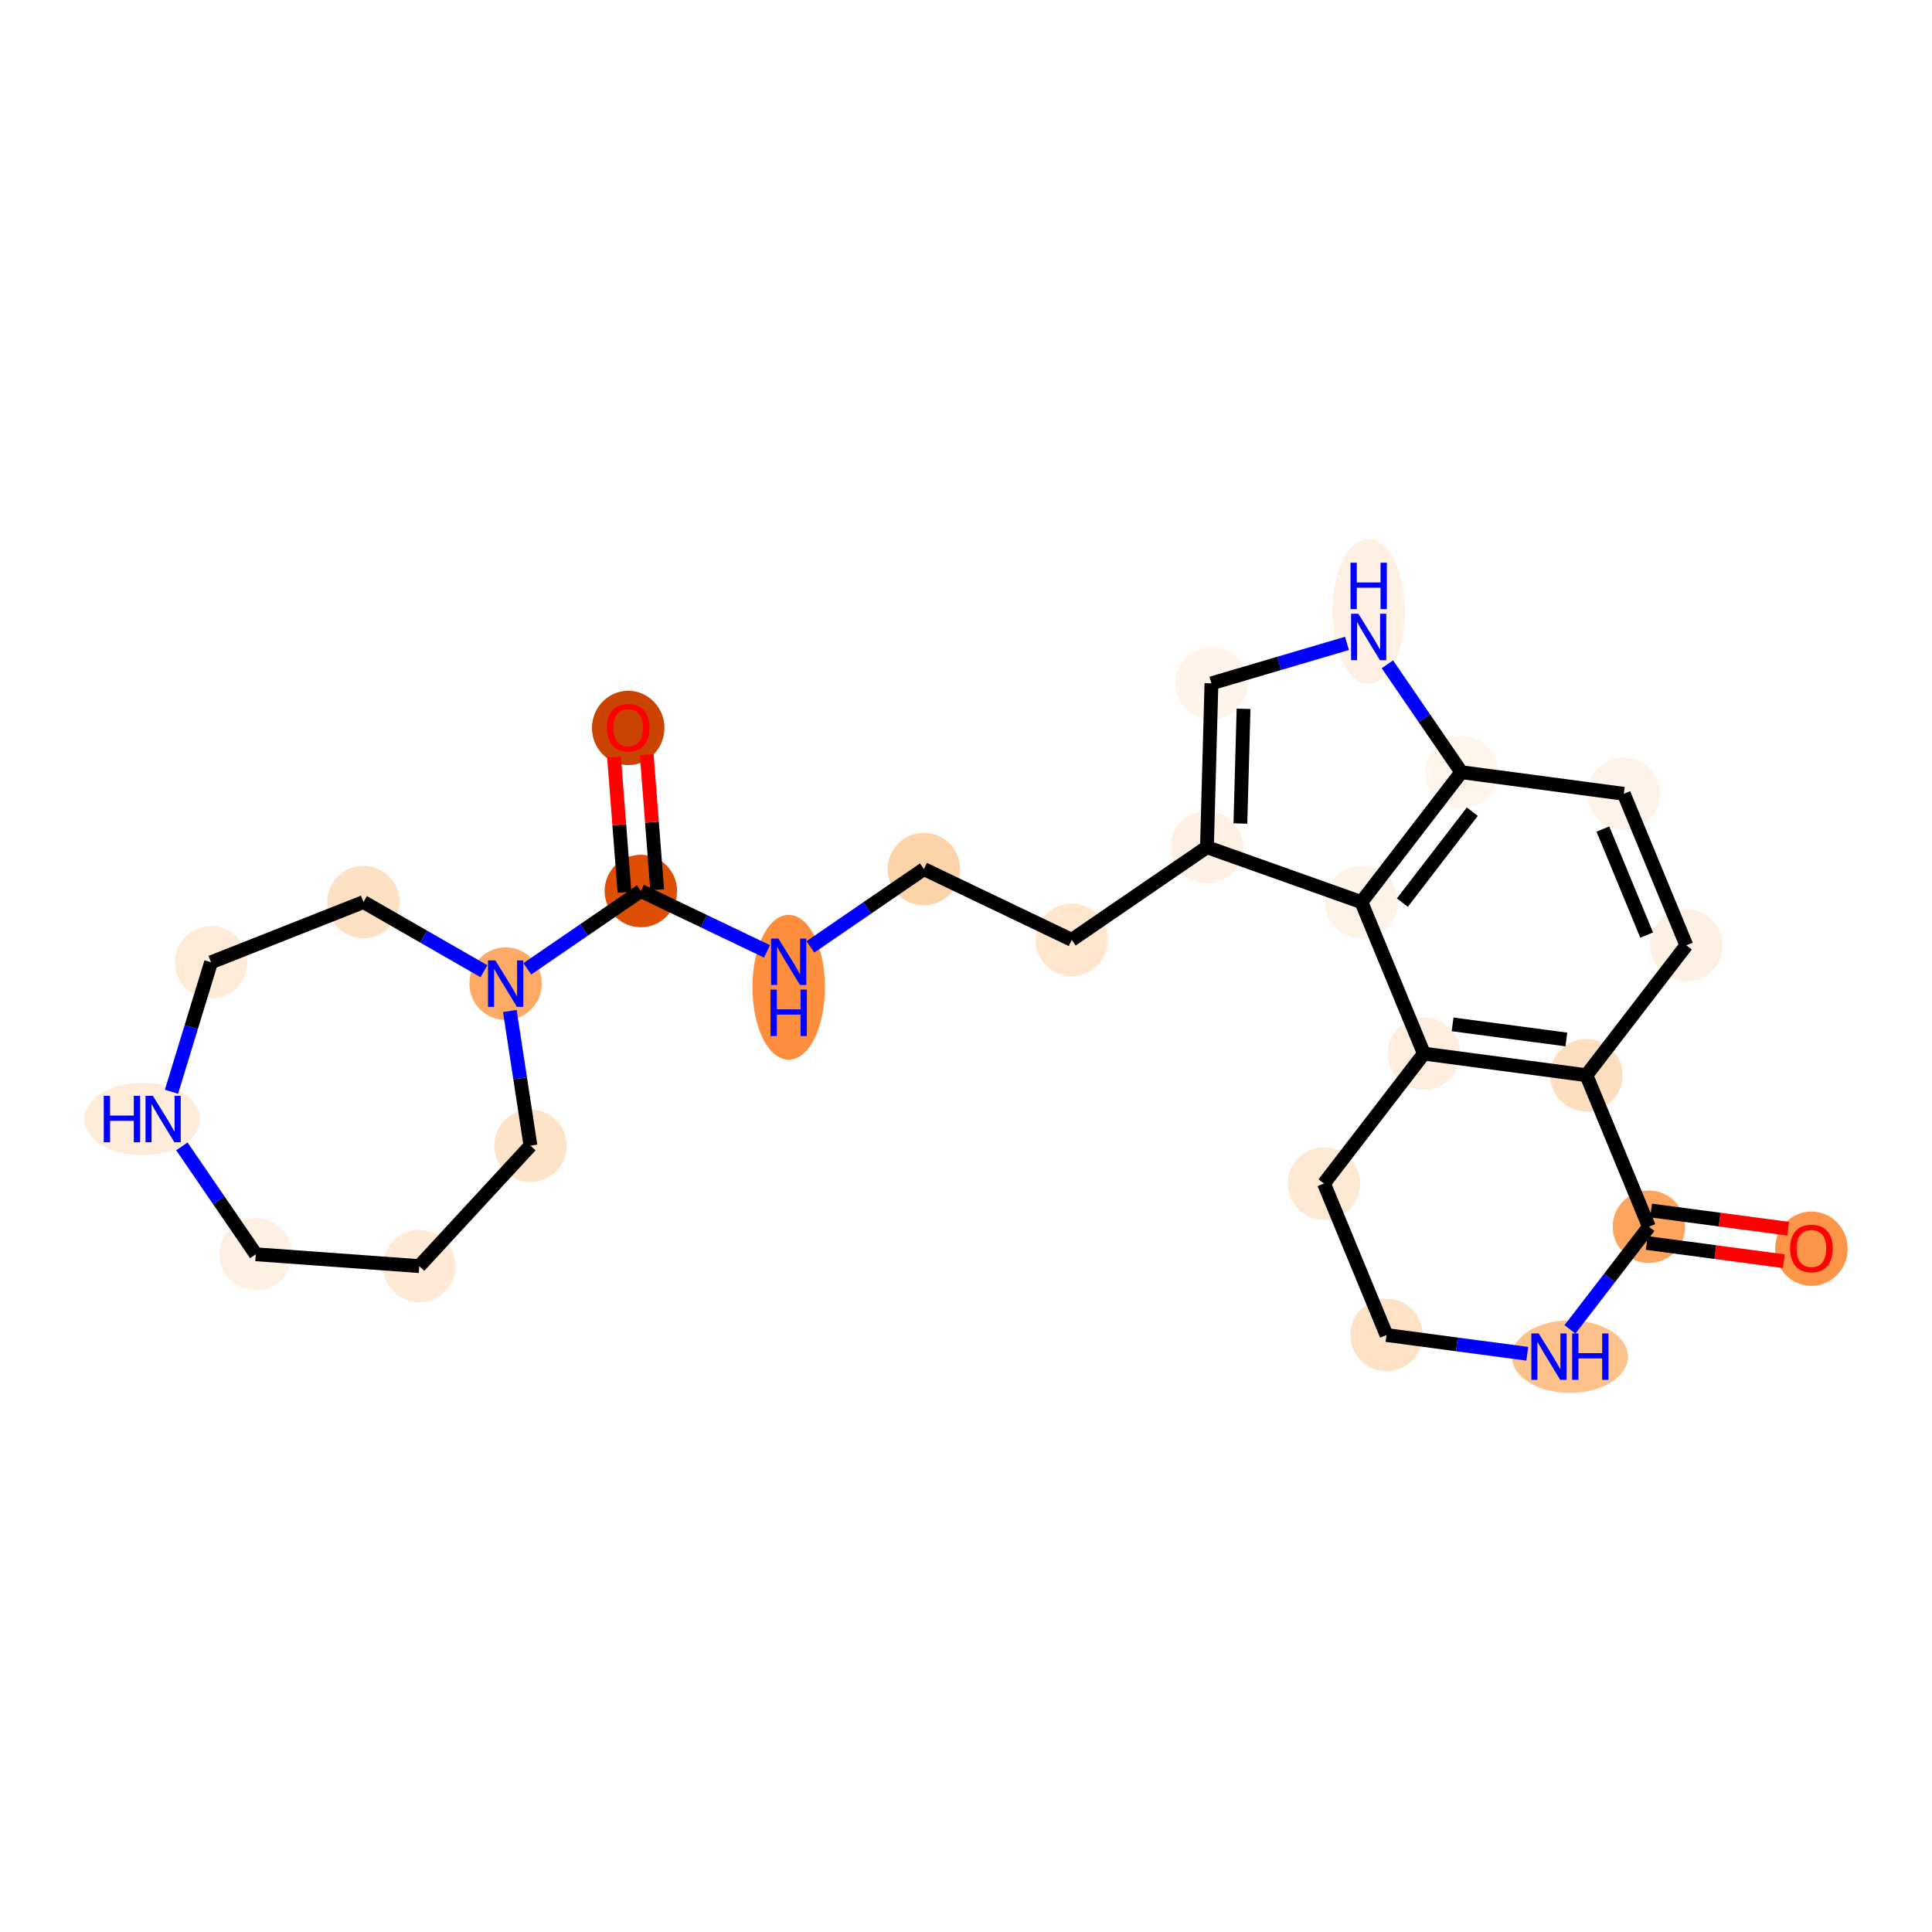 <?xml version='1.0' encoding='iso-8859-1'?>
<svg version='1.1' baseProfile='full'
              xmlns='http://www.w3.org/2000/svg'
                      xmlns:rdkit='http://www.rdkit.org/xml'
                      xmlns:xlink='http://www.w3.org/1999/xlink'
                  xml:space='preserve'
width='280px' height='280px' viewBox='0 0 280 280'>
<!-- END OF HEADER -->
<rect style='opacity:1.0;fill:#FFFFFF;stroke:none' width='280' height='280' x='0' y='0'> </rect>
<ellipse cx='262.522' cy='180.971' rx='4.751' ry='4.885'  style='fill:#FD9548;fill-rule:evenodd;stroke:#FD9548;stroke-width:1.0px;stroke-linecap:butt;stroke-linejoin:miter;stroke-opacity:1' />
<ellipse cx='238.974' cy='177.788' rx='4.751' ry='4.751'  style='fill:#FDA55E;fill-rule:evenodd;stroke:#FDA55E;stroke-width:1.0px;stroke-linecap:butt;stroke-linejoin:miter;stroke-opacity:1' />
<ellipse cx='227.524' cy='196.615' rx='7.901' ry='4.757'  style='fill:#FDC18B;fill-rule:evenodd;stroke:#FDC18B;stroke-width:1.0px;stroke-linecap:butt;stroke-linejoin:miter;stroke-opacity:1' />
<ellipse cx='200.941' cy='193.484' rx='4.751' ry='4.751'  style='fill:#FDE2C6;fill-rule:evenodd;stroke:#FDE2C6;stroke-width:1.0px;stroke-linecap:butt;stroke-linejoin:miter;stroke-opacity:1' />
<ellipse cx='191.879' cy='171.525' rx='4.751' ry='4.751'  style='fill:#FEE9D5;fill-rule:evenodd;stroke:#FEE9D5;stroke-width:1.0px;stroke-linecap:butt;stroke-linejoin:miter;stroke-opacity:1' />
<ellipse cx='206.364' cy='152.698' rx='4.751' ry='4.751'  style='fill:#FEEEDF;fill-rule:evenodd;stroke:#FEEEDF;stroke-width:1.0px;stroke-linecap:butt;stroke-linejoin:miter;stroke-opacity:1' />
<ellipse cx='229.912' cy='155.829' rx='4.751' ry='4.751'  style='fill:#FDDEBE;fill-rule:evenodd;stroke:#FDDEBE;stroke-width:1.0px;stroke-linecap:butt;stroke-linejoin:miter;stroke-opacity:1' />
<ellipse cx='244.397' cy='137.002' rx='4.751' ry='4.751'  style='fill:#FEF1E3;fill-rule:evenodd;stroke:#FEF1E3;stroke-width:1.0px;stroke-linecap:butt;stroke-linejoin:miter;stroke-opacity:1' />
<ellipse cx='235.335' cy='115.043' rx='4.751' ry='4.751'  style='fill:#FEF3E8;fill-rule:evenodd;stroke:#FEF3E8;stroke-width:1.0px;stroke-linecap:butt;stroke-linejoin:miter;stroke-opacity:1' />
<ellipse cx='211.787' cy='111.912' rx='4.751' ry='4.751'  style='fill:#FFF5EB;fill-rule:evenodd;stroke:#FFF5EB;stroke-width:1.0px;stroke-linecap:butt;stroke-linejoin:miter;stroke-opacity:1' />
<ellipse cx='198.358' cy='88.618' rx='4.751' ry='9.99'  style='fill:#FEF1E4;fill-rule:evenodd;stroke:#FEF1E4;stroke-width:1.0px;stroke-linecap:butt;stroke-linejoin:miter;stroke-opacity:1' />
<ellipse cx='175.572' cy='99.035' rx='4.751' ry='4.751'  style='fill:#FEF4EA;fill-rule:evenodd;stroke:#FEF4EA;stroke-width:1.0px;stroke-linecap:butt;stroke-linejoin:miter;stroke-opacity:1' />
<ellipse cx='174.92' cy='122.781' rx='4.751' ry='4.751'  style='fill:#FEF1E4;fill-rule:evenodd;stroke:#FEF1E4;stroke-width:1.0px;stroke-linecap:butt;stroke-linejoin:miter;stroke-opacity:1' />
<ellipse cx='155.325' cy='136.211' rx='4.751' ry='4.751'  style='fill:#FEE6CF;fill-rule:evenodd;stroke:#FEE6CF;stroke-width:1.0px;stroke-linecap:butt;stroke-linejoin:miter;stroke-opacity:1' />
<ellipse cx='133.898' cy='125.956' rx='4.751' ry='4.751'  style='fill:#FDD3A9;fill-rule:evenodd;stroke:#FDD3A9;stroke-width:1.0px;stroke-linecap:butt;stroke-linejoin:miter;stroke-opacity:1' />
<ellipse cx='114.303' cy='143.086' rx='4.751' ry='9.99'  style='fill:#FD8E3E;fill-rule:evenodd;stroke:#FD8E3E;stroke-width:1.0px;stroke-linecap:butt;stroke-linejoin:miter;stroke-opacity:1' />
<ellipse cx='92.876' cy='129.131' rx='4.751' ry='4.751'  style='fill:#DE4F05;fill-rule:evenodd;stroke:#DE4F05;stroke-width:1.0px;stroke-linecap:butt;stroke-linejoin:miter;stroke-opacity:1' />
<ellipse cx='91.043' cy='105.499' rx='4.751' ry='4.885'  style='fill:#CB4301;fill-rule:evenodd;stroke:#CB4301;stroke-width:1.0px;stroke-linecap:butt;stroke-linejoin:miter;stroke-opacity:1' />
<ellipse cx='73.281' cy='142.561' rx='4.751' ry='4.757'  style='fill:#FDAA66;fill-rule:evenodd;stroke:#FDAA66;stroke-width:1.0px;stroke-linecap:butt;stroke-linejoin:miter;stroke-opacity:1' />
<ellipse cx='76.879' cy='166.041' rx='4.751' ry='4.751'  style='fill:#FDE3C8;fill-rule:evenodd;stroke:#FDE3C8;stroke-width:1.0px;stroke-linecap:butt;stroke-linejoin:miter;stroke-opacity:1' />
<ellipse cx='60.764' cy='183.495' rx='4.751' ry='4.751'  style='fill:#FEEAD6;fill-rule:evenodd;stroke:#FEEAD6;stroke-width:1.0px;stroke-linecap:butt;stroke-linejoin:miter;stroke-opacity:1' />
<ellipse cx='37.071' cy='181.777' rx='4.751' ry='4.751'  style='fill:#FEF1E3;fill-rule:evenodd;stroke:#FEF1E3;stroke-width:1.0px;stroke-linecap:butt;stroke-linejoin:miter;stroke-opacity:1' />
<ellipse cx='20.615' cy='162.183' rx='7.888' ry='4.757'  style='fill:#FEECDA;fill-rule:evenodd;stroke:#FEECDA;stroke-width:1.0px;stroke-linecap:butt;stroke-linejoin:miter;stroke-opacity:1' />
<ellipse cx='30.588' cy='139.466' rx='4.751' ry='4.751'  style='fill:#FEEBD8;fill-rule:evenodd;stroke:#FEEBD8;stroke-width:1.0px;stroke-linecap:butt;stroke-linejoin:miter;stroke-opacity:1' />
<ellipse cx='52.68' cy='130.733' rx='4.751' ry='4.751'  style='fill:#FDE1C4;fill-rule:evenodd;stroke:#FDE1C4;stroke-width:1.0px;stroke-linecap:butt;stroke-linejoin:miter;stroke-opacity:1' />
<ellipse cx='197.302' cy='130.74' rx='4.751' ry='4.751'  style='fill:#FEF3E7;fill-rule:evenodd;stroke:#FEF3E7;stroke-width:1.0px;stroke-linecap:butt;stroke-linejoin:miter;stroke-opacity:1' />
<path class='bond-0 atom-0 atom-1' d='M 259.153,178.075 L 249.22,176.754' style='fill:none;fill-rule:evenodd;stroke:#FF0000;stroke-width:2.0px;stroke-linecap:butt;stroke-linejoin:miter;stroke-opacity:1' />
<path class='bond-0 atom-0 atom-1' d='M 249.22,176.754 L 239.287,175.433' style='fill:none;fill-rule:evenodd;stroke:#000000;stroke-width:2.0px;stroke-linecap:butt;stroke-linejoin:miter;stroke-opacity:1' />
<path class='bond-0 atom-0 atom-1' d='M 258.527,182.784 L 248.594,181.463' style='fill:none;fill-rule:evenodd;stroke:#FF0000;stroke-width:2.0px;stroke-linecap:butt;stroke-linejoin:miter;stroke-opacity:1' />
<path class='bond-0 atom-0 atom-1' d='M 248.594,181.463 L 238.661,180.143' style='fill:none;fill-rule:evenodd;stroke:#000000;stroke-width:2.0px;stroke-linecap:butt;stroke-linejoin:miter;stroke-opacity:1' />
<path class='bond-1 atom-1 atom-2' d='M 238.974,177.788 L 233.254,185.223' style='fill:none;fill-rule:evenodd;stroke:#000000;stroke-width:2.0px;stroke-linecap:butt;stroke-linejoin:miter;stroke-opacity:1' />
<path class='bond-1 atom-1 atom-2' d='M 233.254,185.223 L 227.533,192.657' style='fill:none;fill-rule:evenodd;stroke:#0000FF;stroke-width:2.0px;stroke-linecap:butt;stroke-linejoin:miter;stroke-opacity:1' />
<path class='bond-25 atom-6 atom-1' d='M 229.912,155.829 L 238.974,177.788' style='fill:none;fill-rule:evenodd;stroke:#000000;stroke-width:2.0px;stroke-linecap:butt;stroke-linejoin:miter;stroke-opacity:1' />
<path class='bond-2 atom-2 atom-3' d='M 221.343,196.197 L 211.142,194.84' style='fill:none;fill-rule:evenodd;stroke:#0000FF;stroke-width:2.0px;stroke-linecap:butt;stroke-linejoin:miter;stroke-opacity:1' />
<path class='bond-2 atom-2 atom-3' d='M 211.142,194.84 L 200.941,193.484' style='fill:none;fill-rule:evenodd;stroke:#000000;stroke-width:2.0px;stroke-linecap:butt;stroke-linejoin:miter;stroke-opacity:1' />
<path class='bond-3 atom-3 atom-4' d='M 200.941,193.484 L 191.879,171.525' style='fill:none;fill-rule:evenodd;stroke:#000000;stroke-width:2.0px;stroke-linecap:butt;stroke-linejoin:miter;stroke-opacity:1' />
<path class='bond-4 atom-4 atom-5' d='M 191.879,171.525 L 206.364,152.698' style='fill:none;fill-rule:evenodd;stroke:#000000;stroke-width:2.0px;stroke-linecap:butt;stroke-linejoin:miter;stroke-opacity:1' />
<path class='bond-5 atom-5 atom-6' d='M 206.364,152.698 L 229.912,155.829' style='fill:none;fill-rule:evenodd;stroke:#000000;stroke-width:2.0px;stroke-linecap:butt;stroke-linejoin:miter;stroke-opacity:1' />
<path class='bond-5 atom-5 atom-6' d='M 210.523,148.458 L 227.006,150.65' style='fill:none;fill-rule:evenodd;stroke:#000000;stroke-width:2.0px;stroke-linecap:butt;stroke-linejoin:miter;stroke-opacity:1' />
<path class='bond-27 atom-25 atom-5' d='M 197.302,130.74 L 206.364,152.698' style='fill:none;fill-rule:evenodd;stroke:#000000;stroke-width:2.0px;stroke-linecap:butt;stroke-linejoin:miter;stroke-opacity:1' />
<path class='bond-6 atom-6 atom-7' d='M 229.912,155.829 L 244.397,137.002' style='fill:none;fill-rule:evenodd;stroke:#000000;stroke-width:2.0px;stroke-linecap:butt;stroke-linejoin:miter;stroke-opacity:1' />
<path class='bond-7 atom-7 atom-8' d='M 244.397,137.002 L 235.335,115.043' style='fill:none;fill-rule:evenodd;stroke:#000000;stroke-width:2.0px;stroke-linecap:butt;stroke-linejoin:miter;stroke-opacity:1' />
<path class='bond-7 atom-7 atom-8' d='M 238.646,135.521 L 232.303,120.15' style='fill:none;fill-rule:evenodd;stroke:#000000;stroke-width:2.0px;stroke-linecap:butt;stroke-linejoin:miter;stroke-opacity:1' />
<path class='bond-8 atom-8 atom-9' d='M 235.335,115.043 L 211.787,111.912' style='fill:none;fill-rule:evenodd;stroke:#000000;stroke-width:2.0px;stroke-linecap:butt;stroke-linejoin:miter;stroke-opacity:1' />
<path class='bond-9 atom-9 atom-10' d='M 211.787,111.912 L 206.429,104.094' style='fill:none;fill-rule:evenodd;stroke:#000000;stroke-width:2.0px;stroke-linecap:butt;stroke-linejoin:miter;stroke-opacity:1' />
<path class='bond-9 atom-9 atom-10' d='M 206.429,104.094 L 201.07,96.275' style='fill:none;fill-rule:evenodd;stroke:#0000FF;stroke-width:2.0px;stroke-linecap:butt;stroke-linejoin:miter;stroke-opacity:1' />
<path class='bond-26 atom-25 atom-9' d='M 197.302,130.74 L 211.787,111.912' style='fill:none;fill-rule:evenodd;stroke:#000000;stroke-width:2.0px;stroke-linecap:butt;stroke-linejoin:miter;stroke-opacity:1' />
<path class='bond-26 atom-25 atom-9' d='M 203.24,130.813 L 213.38,117.633' style='fill:none;fill-rule:evenodd;stroke:#000000;stroke-width:2.0px;stroke-linecap:butt;stroke-linejoin:miter;stroke-opacity:1' />
<path class='bond-10 atom-10 atom-11' d='M 195.213,93.245 L 185.393,96.14' style='fill:none;fill-rule:evenodd;stroke:#0000FF;stroke-width:2.0px;stroke-linecap:butt;stroke-linejoin:miter;stroke-opacity:1' />
<path class='bond-10 atom-10 atom-11' d='M 185.393,96.14 L 175.572,99.035' style='fill:none;fill-rule:evenodd;stroke:#000000;stroke-width:2.0px;stroke-linecap:butt;stroke-linejoin:miter;stroke-opacity:1' />
<path class='bond-11 atom-11 atom-12' d='M 175.572,99.035 L 174.92,122.781' style='fill:none;fill-rule:evenodd;stroke:#000000;stroke-width:2.0px;stroke-linecap:butt;stroke-linejoin:miter;stroke-opacity:1' />
<path class='bond-11 atom-11 atom-12' d='M 180.224,102.727 L 179.767,119.35' style='fill:none;fill-rule:evenodd;stroke:#000000;stroke-width:2.0px;stroke-linecap:butt;stroke-linejoin:miter;stroke-opacity:1' />
<path class='bond-12 atom-12 atom-13' d='M 174.92,122.781 L 155.325,136.211' style='fill:none;fill-rule:evenodd;stroke:#000000;stroke-width:2.0px;stroke-linecap:butt;stroke-linejoin:miter;stroke-opacity:1' />
<path class='bond-24 atom-12 atom-25' d='M 174.92,122.781 L 197.302,130.74' style='fill:none;fill-rule:evenodd;stroke:#000000;stroke-width:2.0px;stroke-linecap:butt;stroke-linejoin:miter;stroke-opacity:1' />
<path class='bond-13 atom-13 atom-14' d='M 155.325,136.211 L 133.898,125.956' style='fill:none;fill-rule:evenodd;stroke:#000000;stroke-width:2.0px;stroke-linecap:butt;stroke-linejoin:miter;stroke-opacity:1' />
<path class='bond-14 atom-14 atom-15' d='M 133.898,125.956 L 125.673,131.593' style='fill:none;fill-rule:evenodd;stroke:#000000;stroke-width:2.0px;stroke-linecap:butt;stroke-linejoin:miter;stroke-opacity:1' />
<path class='bond-14 atom-14 atom-15' d='M 125.673,131.593 L 117.448,137.23' style='fill:none;fill-rule:evenodd;stroke:#0000FF;stroke-width:2.0px;stroke-linecap:butt;stroke-linejoin:miter;stroke-opacity:1' />
<path class='bond-15 atom-15 atom-16' d='M 111.158,137.88 L 102.017,133.506' style='fill:none;fill-rule:evenodd;stroke:#0000FF;stroke-width:2.0px;stroke-linecap:butt;stroke-linejoin:miter;stroke-opacity:1' />
<path class='bond-15 atom-15 atom-16' d='M 102.017,133.506 L 92.876,129.131' style='fill:none;fill-rule:evenodd;stroke:#000000;stroke-width:2.0px;stroke-linecap:butt;stroke-linejoin:miter;stroke-opacity:1' />
<path class='bond-16 atom-16 atom-17' d='M 95.244,128.948 L 94.486,119.156' style='fill:none;fill-rule:evenodd;stroke:#000000;stroke-width:2.0px;stroke-linecap:butt;stroke-linejoin:miter;stroke-opacity:1' />
<path class='bond-16 atom-16 atom-17' d='M 94.486,119.156 L 93.728,109.364' style='fill:none;fill-rule:evenodd;stroke:#FF0000;stroke-width:2.0px;stroke-linecap:butt;stroke-linejoin:miter;stroke-opacity:1' />
<path class='bond-16 atom-16 atom-17' d='M 90.507,129.314 L 89.749,119.522' style='fill:none;fill-rule:evenodd;stroke:#000000;stroke-width:2.0px;stroke-linecap:butt;stroke-linejoin:miter;stroke-opacity:1' />
<path class='bond-16 atom-16 atom-17' d='M 89.749,119.522 L 88.991,109.73' style='fill:none;fill-rule:evenodd;stroke:#FF0000;stroke-width:2.0px;stroke-linecap:butt;stroke-linejoin:miter;stroke-opacity:1' />
<path class='bond-17 atom-16 atom-18' d='M 92.876,129.131 L 84.651,134.768' style='fill:none;fill-rule:evenodd;stroke:#000000;stroke-width:2.0px;stroke-linecap:butt;stroke-linejoin:miter;stroke-opacity:1' />
<path class='bond-17 atom-16 atom-18' d='M 84.651,134.768 L 76.426,140.405' style='fill:none;fill-rule:evenodd;stroke:#0000FF;stroke-width:2.0px;stroke-linecap:butt;stroke-linejoin:miter;stroke-opacity:1' />
<path class='bond-18 atom-18 atom-19' d='M 73.888,146.518 L 75.383,156.28' style='fill:none;fill-rule:evenodd;stroke:#0000FF;stroke-width:2.0px;stroke-linecap:butt;stroke-linejoin:miter;stroke-opacity:1' />
<path class='bond-18 atom-18 atom-19' d='M 75.383,156.28 L 76.879,166.041' style='fill:none;fill-rule:evenodd;stroke:#000000;stroke-width:2.0px;stroke-linecap:butt;stroke-linejoin:miter;stroke-opacity:1' />
<path class='bond-28 atom-24 atom-18' d='M 52.68,130.733 L 61.408,135.744' style='fill:none;fill-rule:evenodd;stroke:#000000;stroke-width:2.0px;stroke-linecap:butt;stroke-linejoin:miter;stroke-opacity:1' />
<path class='bond-28 atom-24 atom-18' d='M 61.408,135.744 L 70.136,140.755' style='fill:none;fill-rule:evenodd;stroke:#0000FF;stroke-width:2.0px;stroke-linecap:butt;stroke-linejoin:miter;stroke-opacity:1' />
<path class='bond-19 atom-19 atom-20' d='M 76.879,166.041 L 60.764,183.495' style='fill:none;fill-rule:evenodd;stroke:#000000;stroke-width:2.0px;stroke-linecap:butt;stroke-linejoin:miter;stroke-opacity:1' />
<path class='bond-20 atom-20 atom-21' d='M 60.764,183.495 L 37.071,181.777' style='fill:none;fill-rule:evenodd;stroke:#000000;stroke-width:2.0px;stroke-linecap:butt;stroke-linejoin:miter;stroke-opacity:1' />
<path class='bond-21 atom-21 atom-22' d='M 37.071,181.777 L 31.713,173.959' style='fill:none;fill-rule:evenodd;stroke:#000000;stroke-width:2.0px;stroke-linecap:butt;stroke-linejoin:miter;stroke-opacity:1' />
<path class='bond-21 atom-21 atom-22' d='M 31.713,173.959 L 26.354,166.14' style='fill:none;fill-rule:evenodd;stroke:#0000FF;stroke-width:2.0px;stroke-linecap:butt;stroke-linejoin:miter;stroke-opacity:1' />
<path class='bond-22 atom-22 atom-23' d='M 24.852,158.225 L 27.72,148.846' style='fill:none;fill-rule:evenodd;stroke:#0000FF;stroke-width:2.0px;stroke-linecap:butt;stroke-linejoin:miter;stroke-opacity:1' />
<path class='bond-22 atom-22 atom-23' d='M 27.72,148.846 L 30.588,139.466' style='fill:none;fill-rule:evenodd;stroke:#000000;stroke-width:2.0px;stroke-linecap:butt;stroke-linejoin:miter;stroke-opacity:1' />
<path class='bond-23 atom-23 atom-24' d='M 30.588,139.466 L 52.68,130.733' style='fill:none;fill-rule:evenodd;stroke:#000000;stroke-width:2.0px;stroke-linecap:butt;stroke-linejoin:miter;stroke-opacity:1' />
<path  class='atom-0' d='M 259.434 180.938
Q 259.434 179.323, 260.232 178.42
Q 261.03 177.517, 262.522 177.517
Q 264.014 177.517, 264.812 178.42
Q 265.61 179.323, 265.61 180.938
Q 265.61 182.572, 264.802 183.503
Q 263.995 184.425, 262.522 184.425
Q 261.039 184.425, 260.232 183.503
Q 259.434 182.582, 259.434 180.938
M 262.522 183.665
Q 263.548 183.665, 264.099 182.981
Q 264.66 182.287, 264.66 180.938
Q 264.66 179.617, 264.099 178.952
Q 263.548 178.277, 262.522 178.277
Q 261.496 178.277, 260.935 178.942
Q 260.384 179.608, 260.384 180.938
Q 260.384 182.297, 260.935 182.981
Q 261.496 183.665, 262.522 183.665
' fill='#FF0000'/>
<path  class='atom-2' d='M 223.001 193.251
L 225.206 196.815
Q 225.424 197.166, 225.776 197.803
Q 226.128 198.439, 226.147 198.477
L 226.147 193.251
L 227.04 193.251
L 227.04 199.979
L 226.118 199.979
L 223.752 196.083
Q 223.477 195.627, 223.182 195.104
Q 222.897 194.582, 222.811 194.42
L 222.811 199.979
L 221.937 199.979
L 221.937 193.251
L 223.001 193.251
' fill='#0000FF'/>
<path  class='atom-2' d='M 227.847 193.251
L 228.76 193.251
L 228.76 196.111
L 232.199 196.111
L 232.199 193.251
L 233.112 193.251
L 233.112 199.979
L 232.199 199.979
L 232.199 196.872
L 228.76 196.872
L 228.76 199.979
L 227.847 199.979
L 227.847 193.251
' fill='#0000FF'/>
<path  class='atom-10' d='M 196.871 88.954
L 199.075 92.517
Q 199.294 92.869, 199.645 93.505
Q 199.997 94.142, 200.016 94.18
L 200.016 88.954
L 200.909 88.954
L 200.909 95.681
L 199.988 95.681
L 197.622 91.786
Q 197.346 91.329, 197.051 90.807
Q 196.766 90.284, 196.681 90.123
L 196.681 95.681
L 195.807 95.681
L 195.807 88.954
L 196.871 88.954
' fill='#0000FF'/>
<path  class='atom-10' d='M 195.726 81.554
L 196.638 81.554
L 196.638 84.414
L 200.078 84.414
L 200.078 81.554
L 200.99 81.554
L 200.99 88.281
L 200.078 88.281
L 200.078 85.174
L 196.638 85.174
L 196.638 88.281
L 195.726 88.281
L 195.726 81.554
' fill='#0000FF'/>
<path  class='atom-15' d='M 112.816 136.022
L 115.021 139.585
Q 115.239 139.937, 115.591 140.573
Q 115.942 141.21, 115.961 141.248
L 115.961 136.022
L 116.854 136.022
L 116.854 142.749
L 115.933 142.749
L 113.567 138.853
Q 113.291 138.397, 112.997 137.875
Q 112.712 137.352, 112.626 137.191
L 112.626 142.749
L 111.752 142.749
L 111.752 136.022
L 112.816 136.022
' fill='#0000FF'/>
<path  class='atom-15' d='M 111.671 143.422
L 112.583 143.422
L 112.583 146.282
L 116.023 146.282
L 116.023 143.422
L 116.935 143.422
L 116.935 150.149
L 116.023 150.149
L 116.023 147.042
L 112.583 147.042
L 112.583 150.149
L 111.671 150.149
L 111.671 143.422
' fill='#0000FF'/>
<path  class='atom-17' d='M 87.954 105.466
Q 87.954 103.851, 88.752 102.948
Q 89.551 102.045, 91.043 102.045
Q 92.534 102.045, 93.332 102.948
Q 94.131 103.851, 94.131 105.466
Q 94.131 107.1, 93.323 108.031
Q 92.515 108.953, 91.043 108.953
Q 89.56 108.953, 88.752 108.031
Q 87.954 107.11, 87.954 105.466
M 91.043 108.193
Q 92.069 108.193, 92.62 107.509
Q 93.18 106.815, 93.18 105.466
Q 93.18 104.145, 92.62 103.48
Q 92.069 102.805, 91.043 102.805
Q 90.016 102.805, 89.456 103.47
Q 88.904 104.136, 88.904 105.466
Q 88.904 106.825, 89.456 107.509
Q 90.016 108.193, 91.043 108.193
' fill='#FF0000'/>
<path  class='atom-18' d='M 71.794 139.197
L 73.999 142.76
Q 74.217 143.112, 74.569 143.748
Q 74.92 144.385, 74.939 144.423
L 74.939 139.197
L 75.832 139.197
L 75.832 145.924
L 74.911 145.924
L 72.545 142.028
Q 72.269 141.572, 71.975 141.05
Q 71.689 140.527, 71.604 140.366
L 71.604 145.924
L 70.73 145.924
L 70.73 139.197
L 71.794 139.197
' fill='#0000FF'/>
<path  class='atom-22' d='M 15.038 158.819
L 15.95 158.819
L 15.95 161.679
L 19.39 161.679
L 19.39 158.819
L 20.302 158.819
L 20.302 165.546
L 19.39 165.546
L 19.39 162.439
L 15.95 162.439
L 15.95 165.546
L 15.038 165.546
L 15.038 158.819
' fill='#0000FF'/>
<path  class='atom-22' d='M 22.155 158.819
L 24.359 162.382
Q 24.578 162.734, 24.929 163.37
Q 25.281 164.007, 25.3 164.045
L 25.3 158.819
L 26.193 158.819
L 26.193 165.546
L 25.271 165.546
L 22.905 161.651
Q 22.63 161.194, 22.335 160.672
Q 22.05 160.149, 21.965 159.988
L 21.965 165.546
L 21.09 165.546
L 21.09 158.819
L 22.155 158.819
' fill='#0000FF'/>
</svg>
